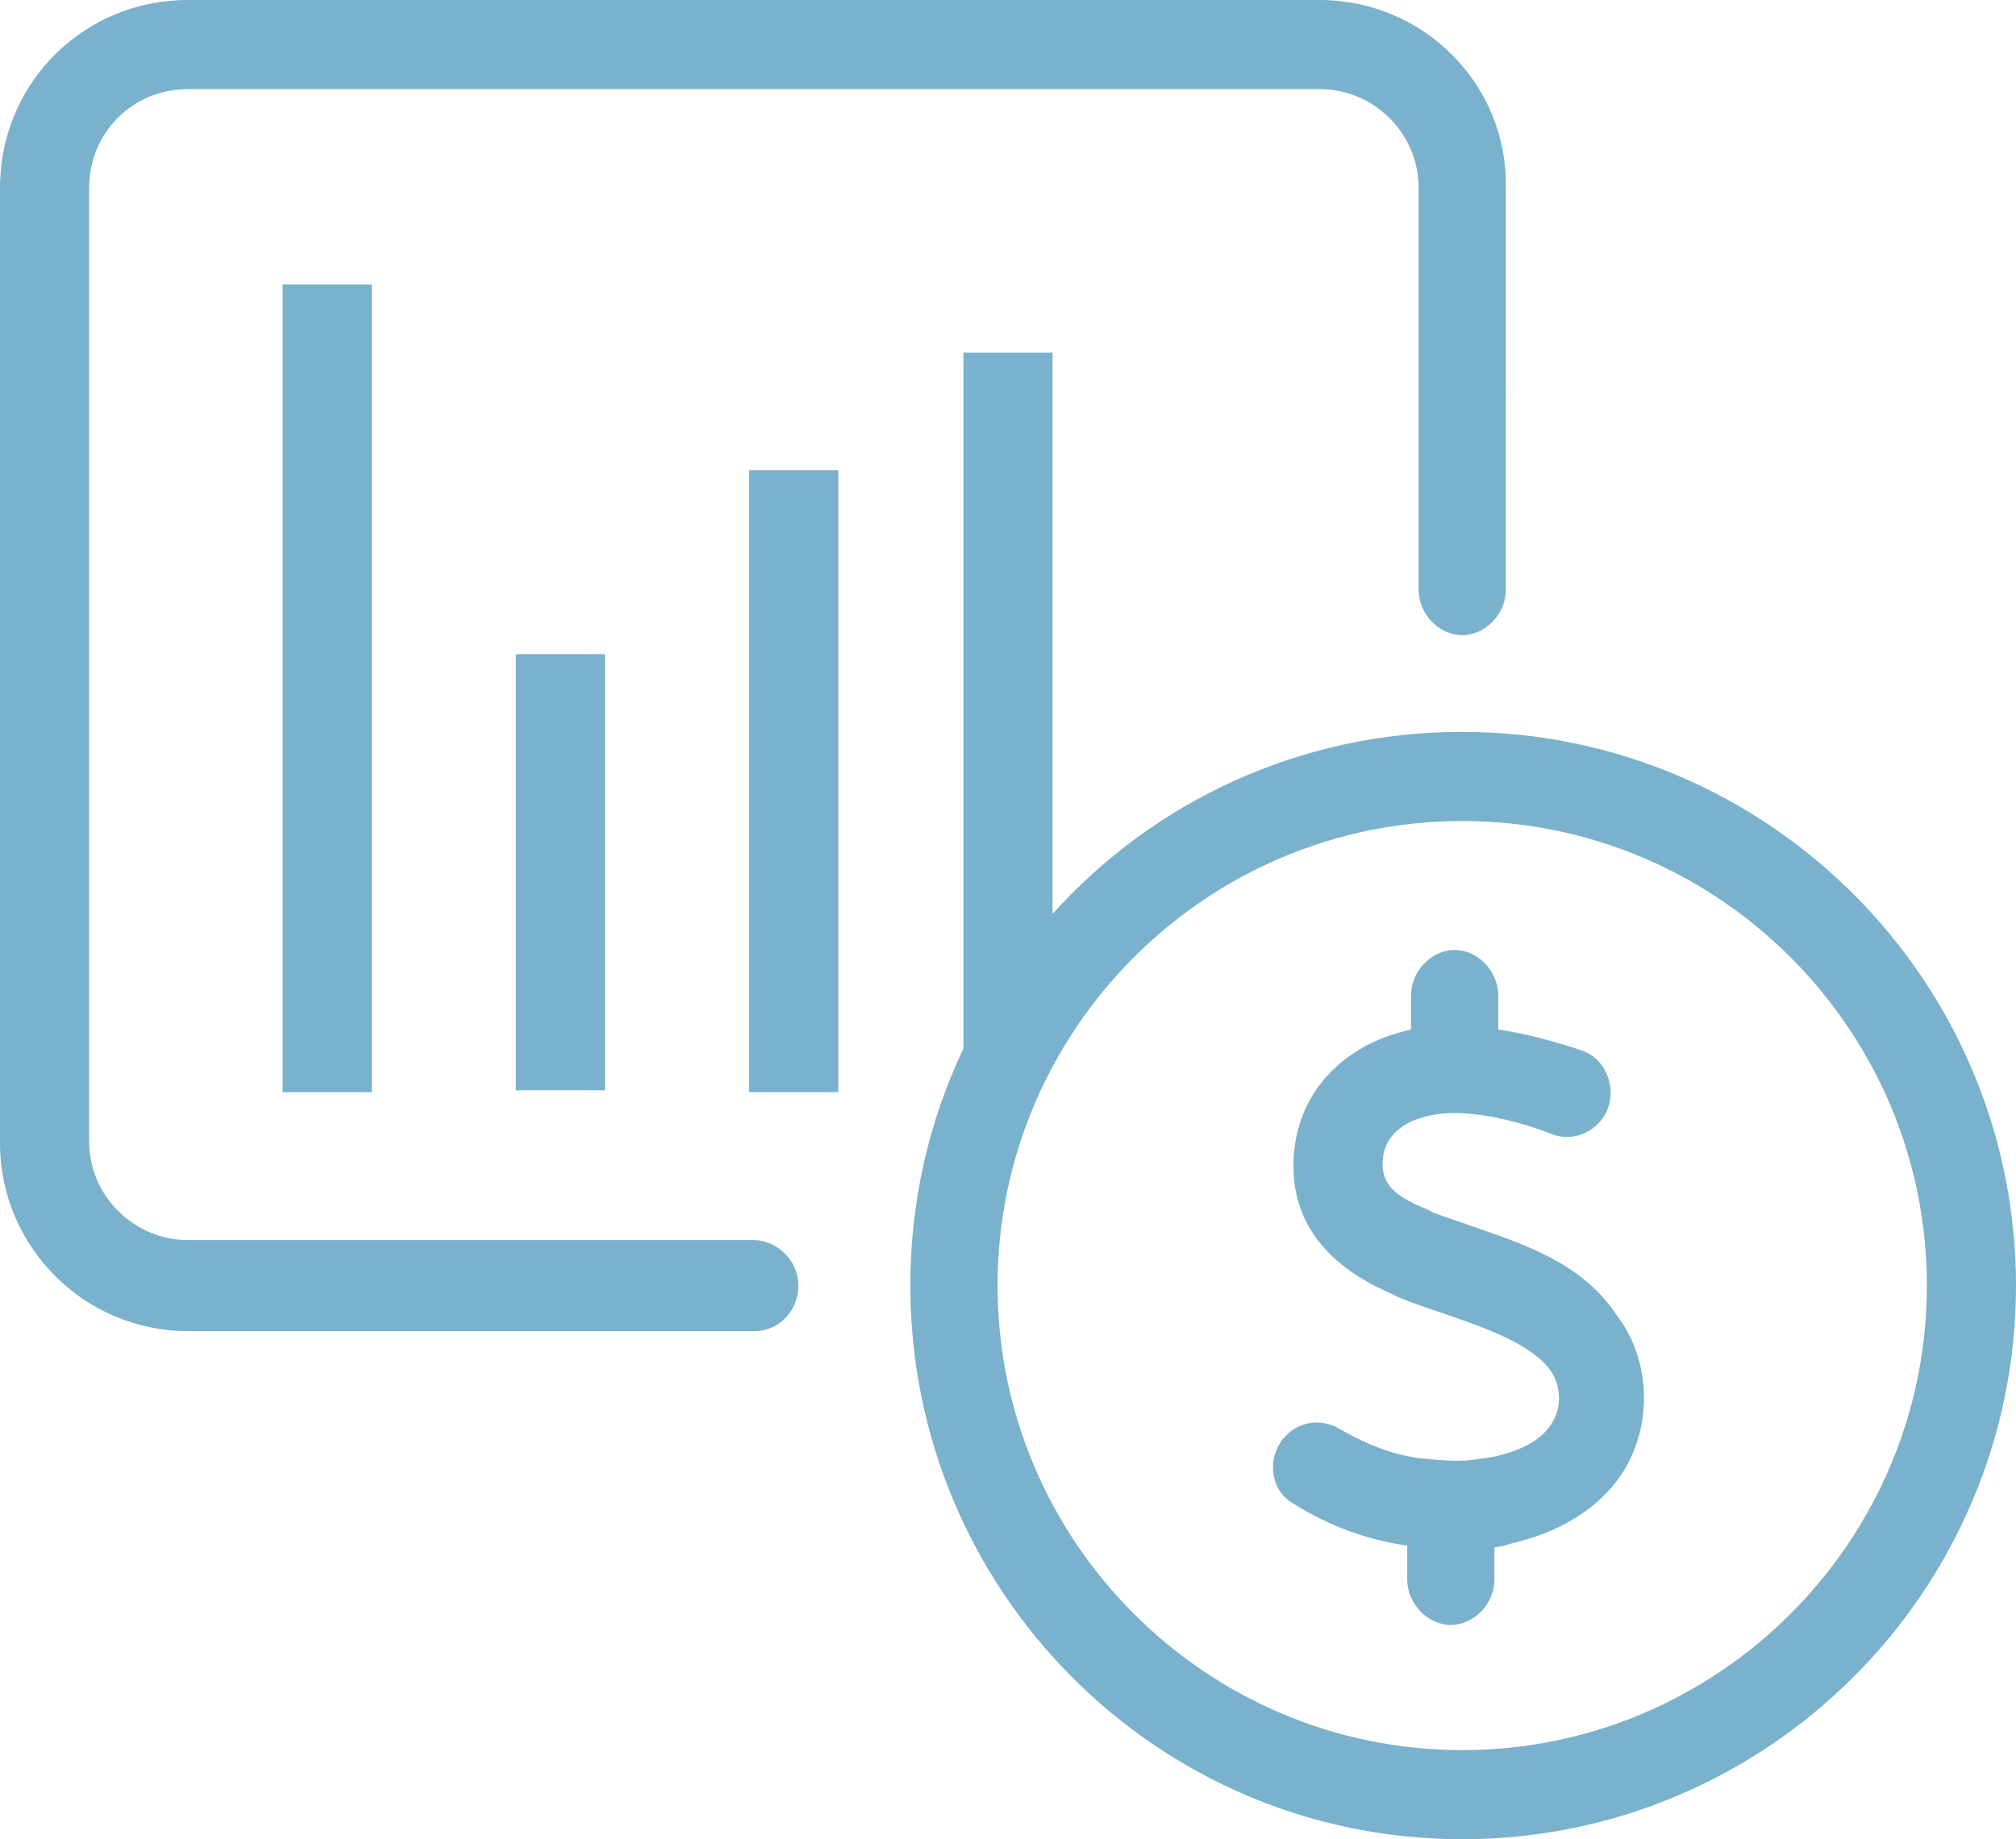 <?xml version="1.0" encoding="utf-8"?>
<!-- Generator: Adobe Illustrator 21.1.0, SVG Export Plug-In . SVG Version: 6.00 Build 0)  -->
<svg version="1.1" id="Layer_1" xmlns="http://www.w3.org/2000/svg" xmlns:xlink="http://www.w3.org/1999/xlink" x="0px" y="0px"
	 viewBox="0 0 106.3 97" style="enable-background:new 0 0 106.3 97;" xml:space="preserve">
<style type="text/css">
	.st0{fill:#7ab1cc;}
</style>
<g>
	<path class="st0" d="M39.7,65.4H9.9c-2.8,0-5.2-2.3-5.2-5.2V9.9C4.7,7,7,4.7,9.9,4.7h59.7c2.8,0,5.2,2.3,5.2,5.2v21.2
		c0,1.3,1.1,2.4,2.3,2.4s2.3-1.1,2.3-2.4V9.9C79.5,4.4,75,0,69.6,0H9.9C4.4,0,0,4.4,0,9.9v50.4c0,5.4,4.4,9.9,9.9,9.9h29.9
		c1.3,0,2.3-1.1,2.3-2.4S41,65.4,39.7,65.4z"/>
	<rect x="14.9" y="15" class="st0" width="4.7" height="42.6"/>
	<rect x="27.2" y="34.5" class="st0" width="4.7" height="23"/>
	<rect x="39.5" y="24.8" class="st0" width="4.7" height="32.8"/>
	<path class="st0" d="M77.1,38.6c-8.6,0-16.3,3.7-21.6,9.6V18.6h-4.7v36.7c-1.8,3.8-2.8,8-2.8,12.5C48,83.9,61,97,77.1,97
		s29.2-13.1,29.2-29.2S93.2,38.6,77.1,38.6z M77.1,92.3c-13.5,0-24.5-11-24.5-24.5c0-13.5,11-24.5,24.5-24.5s24.5,11,24.5,24.5
		C101.6,81.3,90.6,92.3,77.1,92.3z"/>
	<path class="st0" d="M77.7,64.7c-0.8-0.3-1.5-0.5-2-0.7c-0.1,0-0.2-0.1-0.4-0.2c-1.5-0.6-2.4-1.2-2.4-2.4c0-2,2-2.7,3.8-2.7
		c1.4,0,3.3,0.4,5.1,1.1c1.2,0.5,2.6-0.2,3-1.4c0.4-1.2-0.2-2.6-1.4-3c-1.5-0.5-3-0.9-4.4-1.1v-1.8c0-1.3-1.1-2.4-2.3-2.4
		s-2.3,1.1-2.3,2.4v1.8c-3.7,0.8-6.2,3.5-6.2,7.2c0,4.5,4,6.2,5.3,6.8l0.2,0.1c0.7,0.3,1.6,0.6,2.5,0.9c2,0.7,4.4,1.5,5.5,2.9
		c0.6,0.8,0.7,2,0.1,2.9c-0.7,1.1-2.1,1.5-2.9,1.7c-0.4,0.1-0.8,0.1-1.3,0.2c-0.9,0.1-1.8,0-2.8-0.1c-1.4-0.2-2.7-0.7-4.1-1.5
		c-1.1-0.7-2.5-0.4-3.2,0.7c-0.7,1.1-0.4,2.6,0.7,3.2c1.9,1.2,3.9,1.9,5.9,2.2c0,0,0,0,0.1,0v1.8c0,1.3,1.1,2.4,2.3,2.4
		s2.3-1.1,2.3-2.4v-1.7c0.3,0,0.6-0.1,0.9-0.2c2.6-0.6,4.7-1.9,5.9-3.8c1.6-2.6,1.4-6-0.4-8.3C83.4,66.6,80.3,65.6,77.7,64.7z"/>
</g>
</svg>
